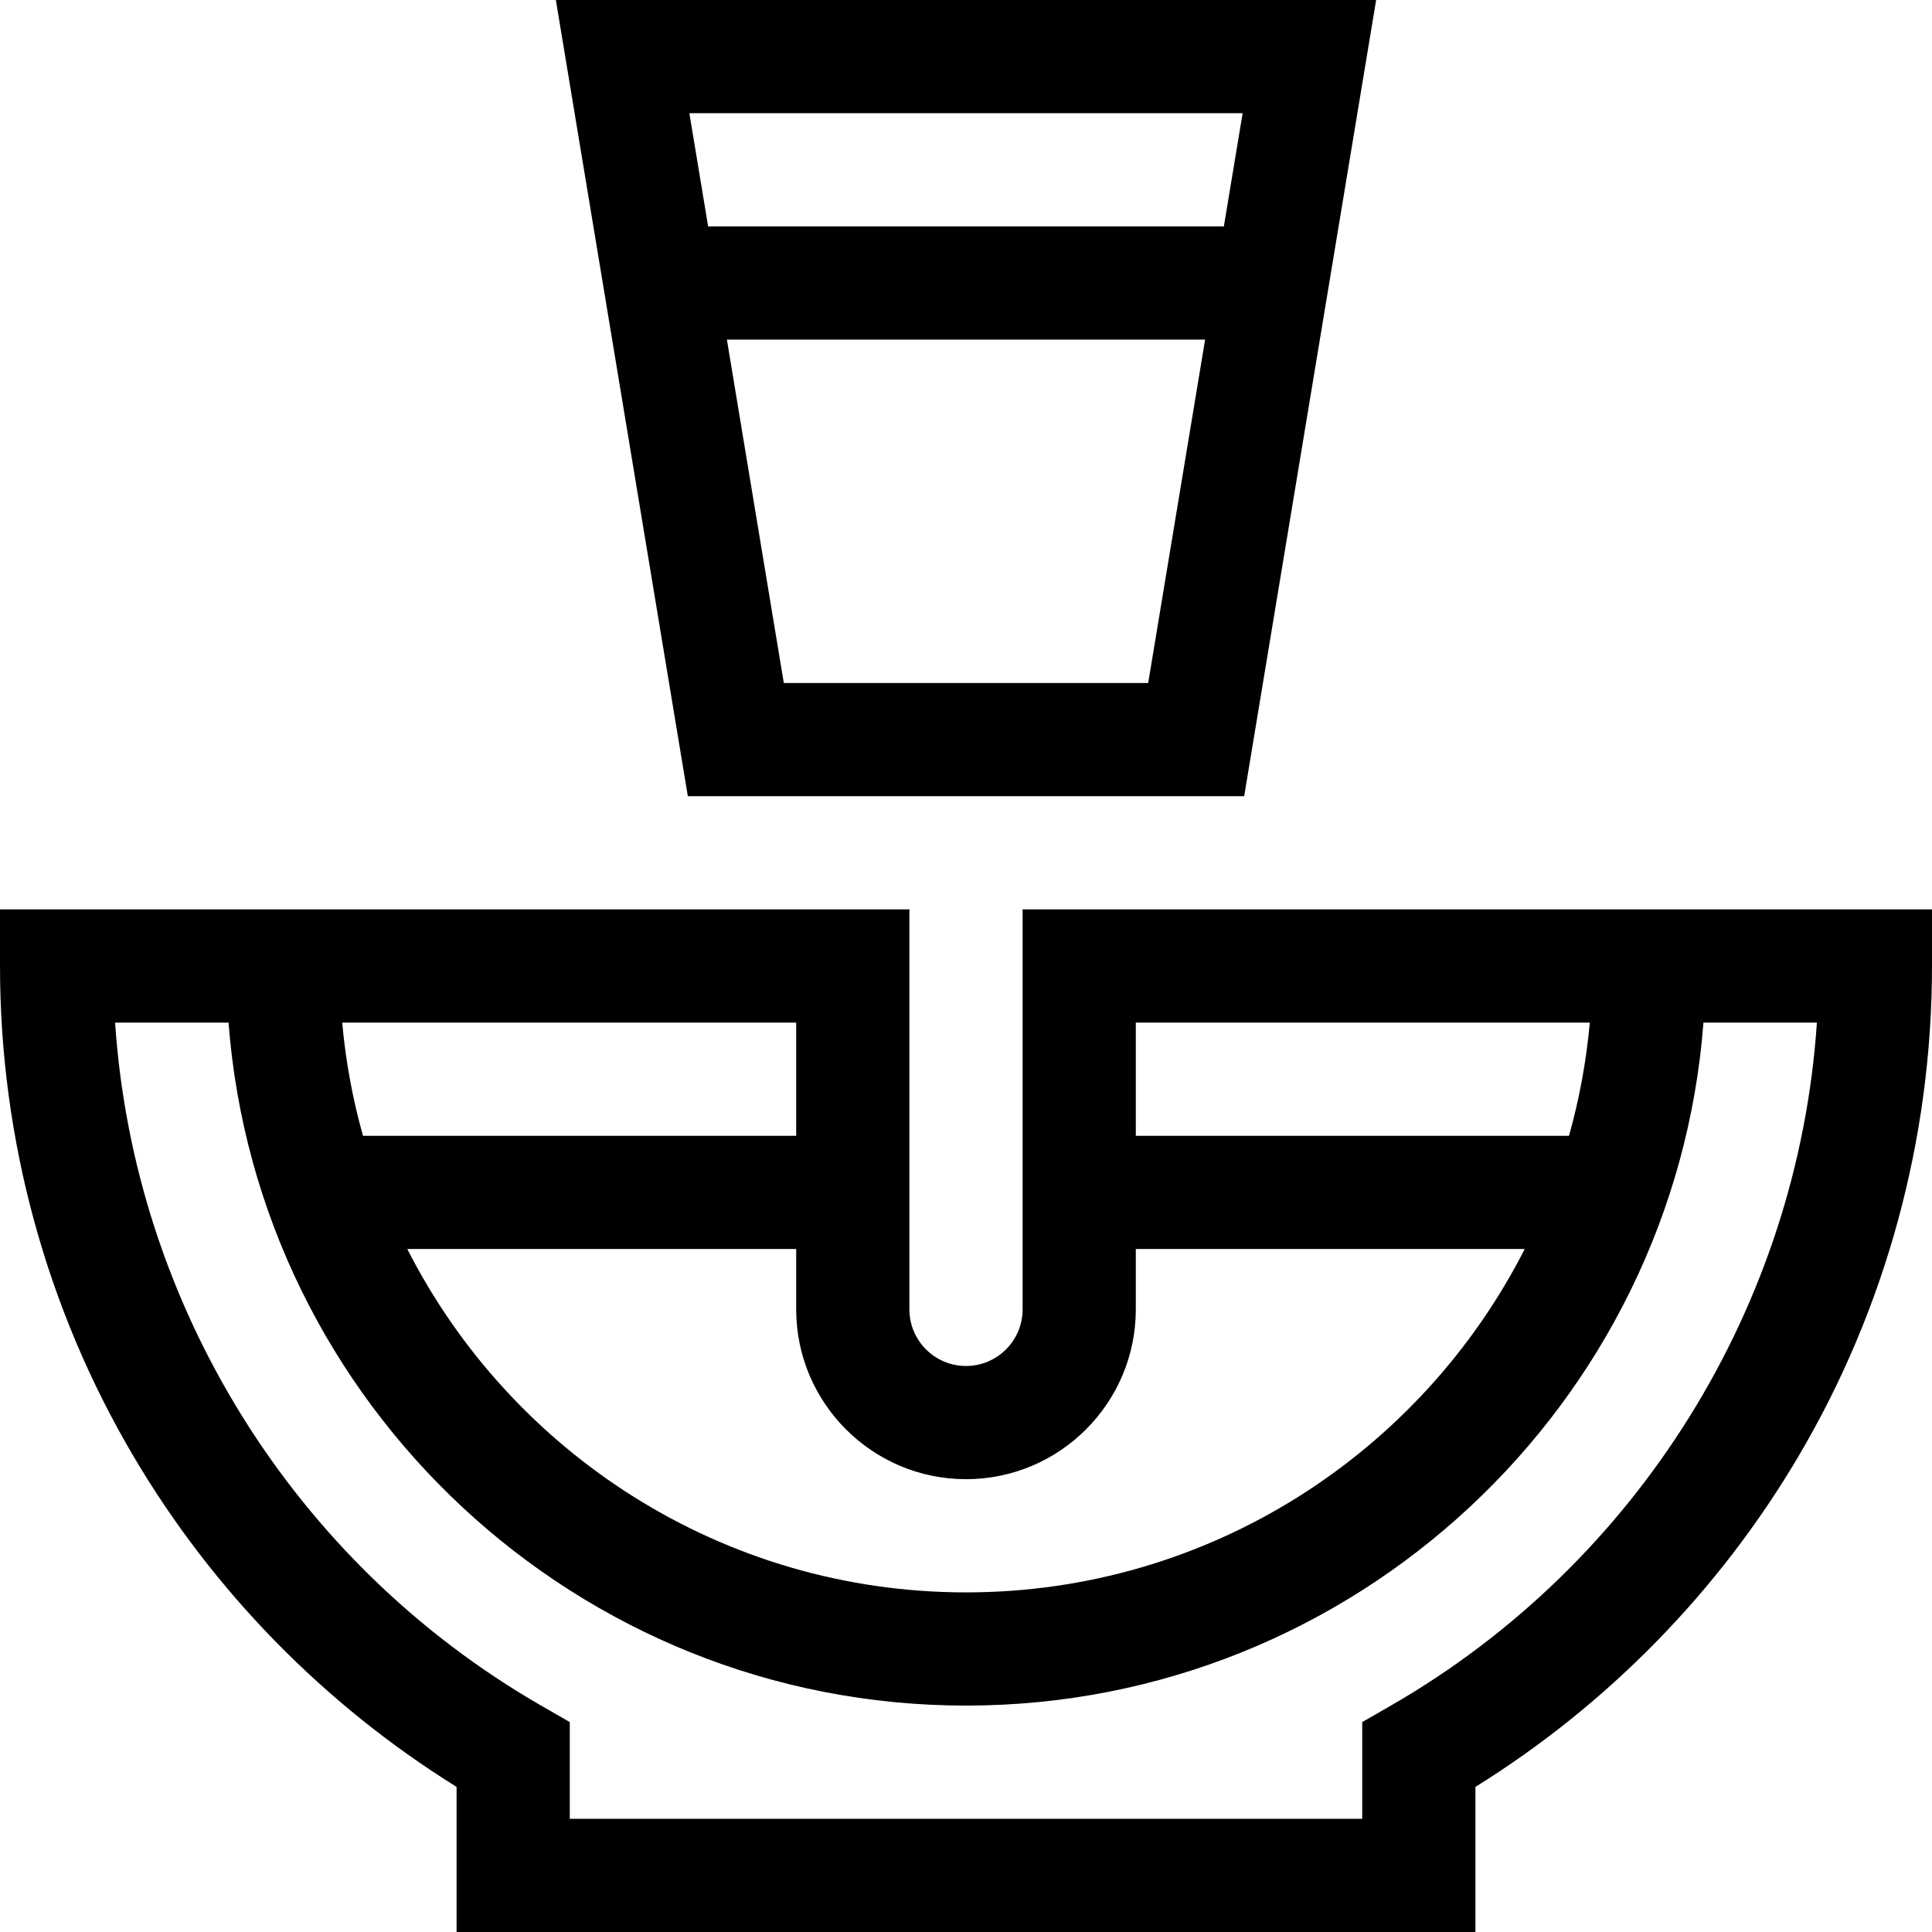 <?xml version="1.0" encoding="iso-8859-1"?>
<!-- Generator: Adobe Illustrator 24.2.1, SVG Export Plug-In . SVG Version: 6.00 Build 0)  -->
<svg version="1.1" id="Capa_1" xmlns="http://www.w3.org/2000/svg" xmlns:xlink="http://www.w3.org/1999/xlink" x="0px" y="0px"
	 viewBox="0 0 512 512" style="enable-background:new 0 0 512 512;" xml:space="preserve">
<g>
	<path d="M271,241v106c0,8.271-6.729,15-15,15s-15-6.729-15-15V241H0v15c0,45.844,12.266,90.826,35.471,130.085
		c21.032,35.583,50.484,65.669,85.529,87.463V512h270v-38.452c35.045-21.794,64.497-51.881,85.529-87.463
		C499.734,346.826,512,301.844,512,256v-15H271z M301,271h120.315c-0.927,10.297-2.789,20.327-5.516,30H301V271z M256,392
		c24.813,0,45-20.187,45-45v-16h103.065C376.626,384.951,320.56,422,256,422s-120.626-37.049-148.065-91H211v16
		C211,371.813,231.187,392,256,392z M211,271v30H96.202c-2.728-9.673-4.59-19.703-5.516-30H211z M368.52,452.044l-7.52,4.326V482
		H151v-25.629l-7.52-4.326C77.845,414.286,35.522,345.877,30.502,271h30.067C68.256,372.094,152.972,452,256,452
		s187.744-79.906,195.431-181h30.067C476.478,345.877,434.155,414.286,368.52,452.044z"/>
	<path d="M329.718,211L364.691,0H147.309l34.973,211H329.718z M304.282,181h-96.563l-15.083-91h126.729L304.282,181z M329.309,30
		l-4.972,30H187.663l-4.972-30H329.309z"/>
</g>
<g>
</g>
<g>
</g>
<g>
</g>
<g>
</g>
<g>
</g>
<g>
</g>
<g>
</g>
<g>
</g>
<g>
</g>
<g>
</g>
<g>
</g>
<g>
</g>
<g>
</g>
<g>
</g>
<g>
</g>
</svg>
